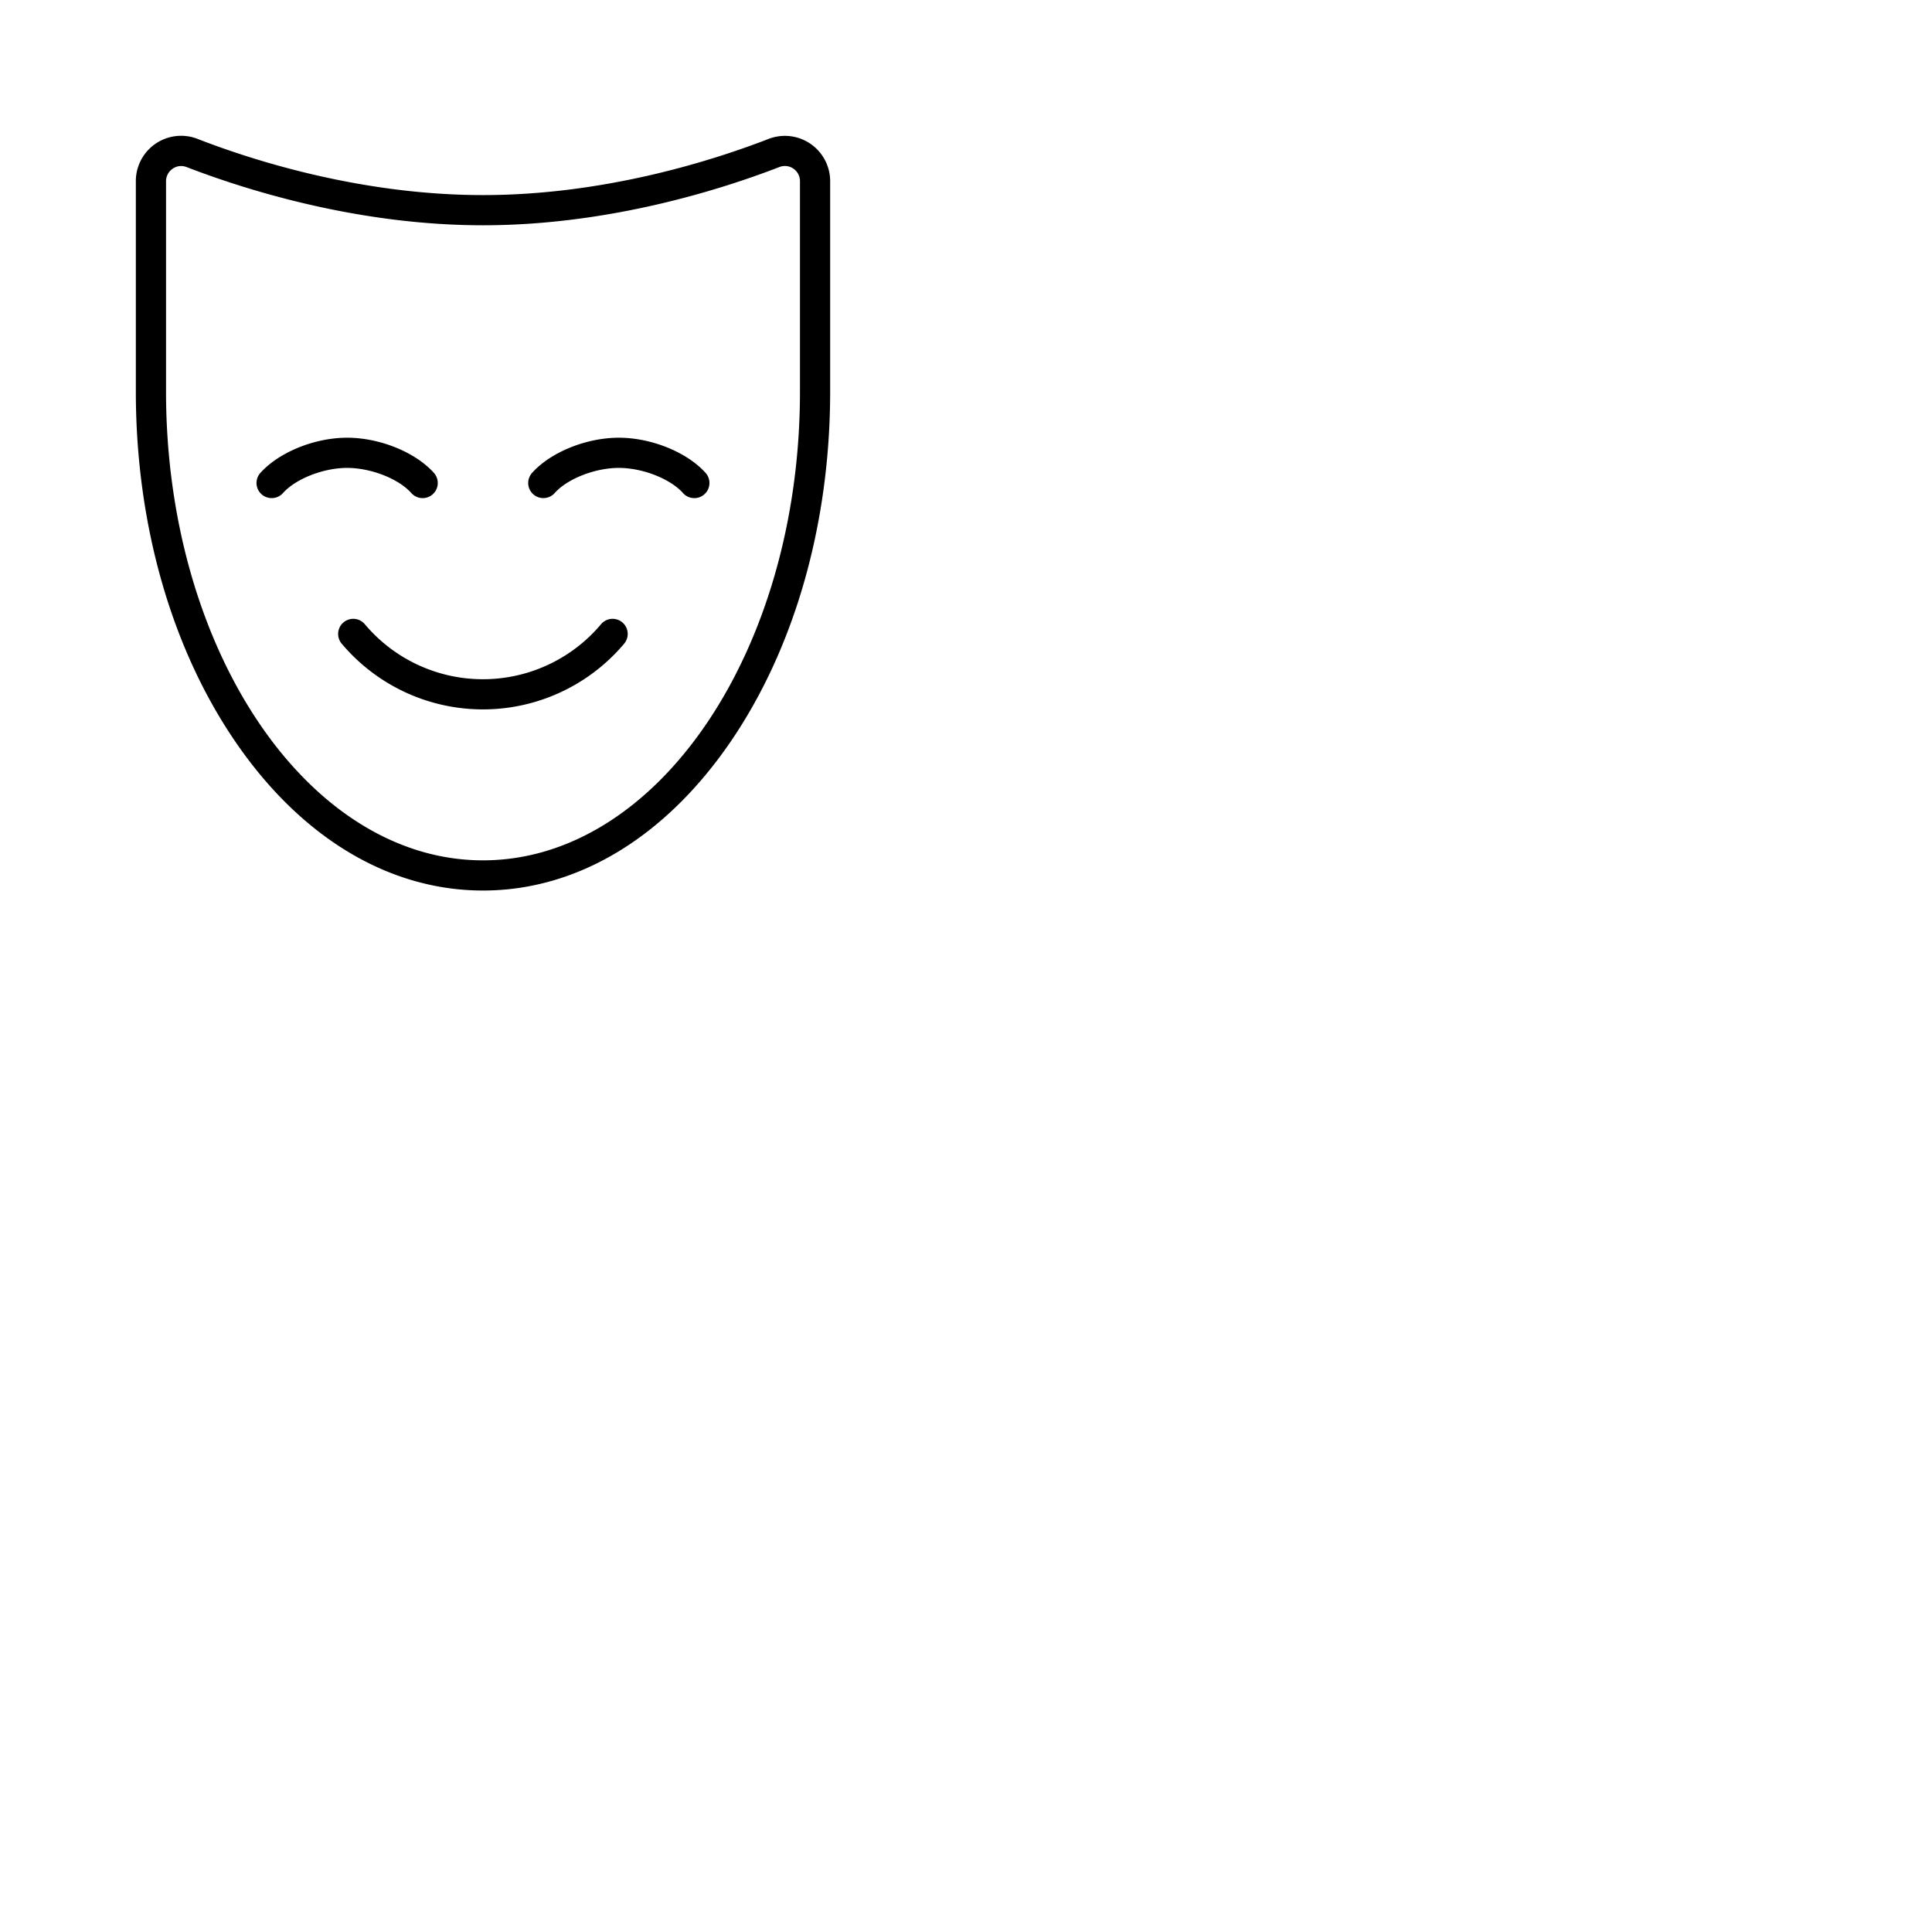 <svg xmlns="http://www.w3.org/2000/svg" version="1.1" viewBox="0 0 512 512" fill="currentColor"><path fill="currentColor" d="M187 125.33a4 4 0 1 1-6 5.33c-3.4-3.8-10.72-6.66-17-6.66s-13.62 2.86-17 6.66a4 4 0 0 1-3 1.34a4 4 0 0 1-3-6.67c4.92-5.5 14.37-9.33 23-9.33s18.06 3.83 23 9.33m-78 5.33a4 4 0 1 0 6-5.33c-4.92-5.5-14.37-9.33-23-9.33s-18.06 3.83-23 9.33a4 4 0 0 0 3 6.67a4 4 0 0 0 3-1.34c3.4-3.8 10.72-6.66 17-6.66s13.62 2.86 17 6.66m50.3 34.74a40.89 40.89 0 0 1-62.64 0a4 4 0 0 0-6.09 5.2a48.92 48.92 0 0 0 74.82 0a4 4 0 0 0-6.09-5.2M220 48v55.78c0 35-9.4 68-26.48 92.92C176.13 222.05 152.86 236 128 236s-48.13-13.95-65.52-39.29C45.4 171.83 36 138.83 36 103.79V48a12 12 0 0 1 16.34-11.2C66.66 42.38 95.53 51.7 128 51.7s61.34-9.32 75.66-14.88A12 12 0 0 1 220 48m-8 0a4 4 0 0 0-5.44-3.74C191.72 50 161.77 59.7 128 59.7S64.28 50 49.44 44.27A4.14 4.14 0 0 0 48 44a3.87 3.87 0 0 0-2.23.7A4 4 0 0 0 44 48v55.77C44 172.28 81.68 228 128 228s84-55.72 84-124.21Z"/></svg>